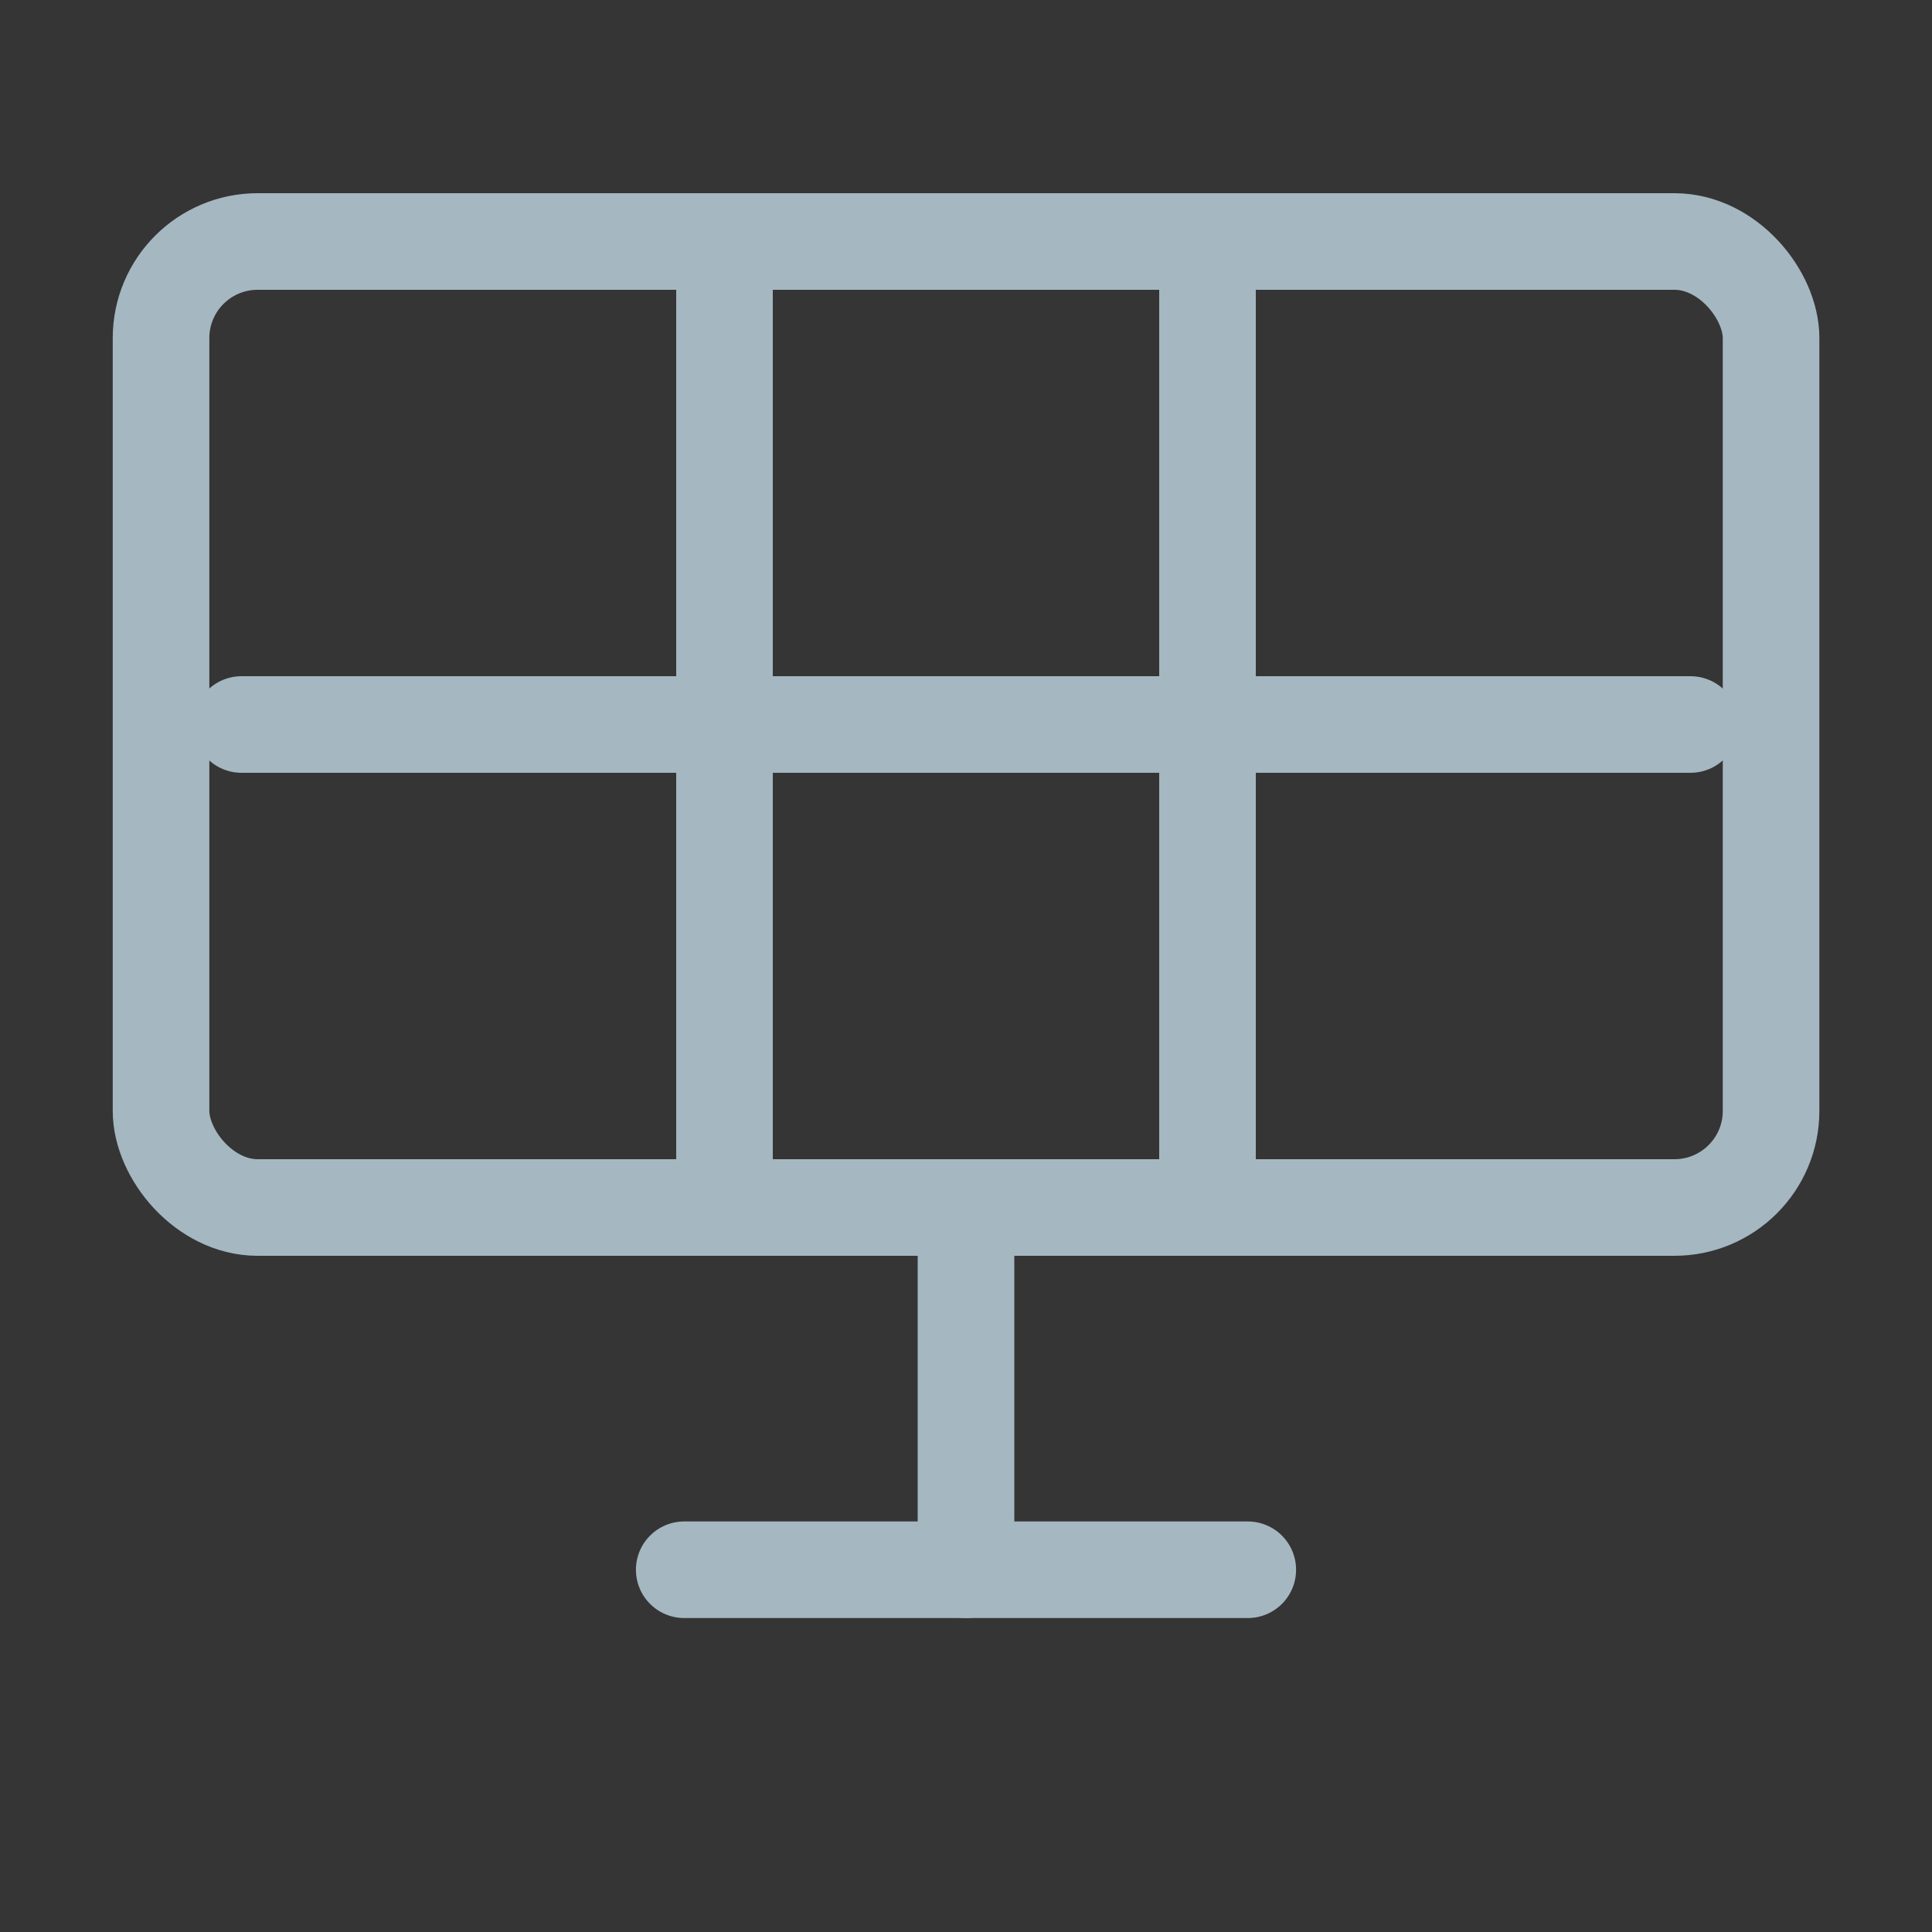 <?xml version="1.0" encoding="UTF-8"?>
<svg width="20px" height="20px" viewBox="0 0 20 20" version="1.1" xmlns="http://www.w3.org/2000/svg" xmlns:xlink="http://www.w3.org/1999/xlink">
    <rect x="0" y="0" width="20" height="20" fill="#333333" stroke="none"/>
    <title>solar-energy</title>
    <g id="Page-1" stroke="none" stroke-width="1" fill="none" fill-rule="evenodd">
        <g id="solar-energy">
            <rect id="Rectangle" fill-opacity="0.01" fill="#FFFFFF" fill-rule="nonzero" x="0" y="0" width="20" height="20"></rect>
            <rect id="Rectangle" stroke="#A5B7C0" x="1.667" y="2.5" width="16.667" height="10" rx="1"></rect>
            <line x1="12.5" y1="12.5" x2="12.5" y2="2.5" id="Path" stroke="#A5B7C0" stroke-linecap="round" stroke-linejoin="round"></line>
            <line x1="7.5" y1="12.5" x2="7.5" y2="2.5" id="Path" stroke="#A5B7C0" stroke-linecap="round" stroke-linejoin="round"></line>
            <line x1="17.5" y1="7.5" x2="2.5" y2="7.5" id="Path" stroke="#A5B7C0" stroke-linecap="round" stroke-linejoin="round"></line>
            <line x1="10" y1="16.25" x2="10" y2="12.5" id="Path" stroke="#A5B7C0" stroke-linecap="round" stroke-linejoin="round"></line>
            <line x1="12.917" y1="16.25" x2="7.083" y2="16.25" id="Path" stroke="#A5B7C0" stroke-linecap="round" stroke-linejoin="round"></line>
        </g>
    </g>
</svg>